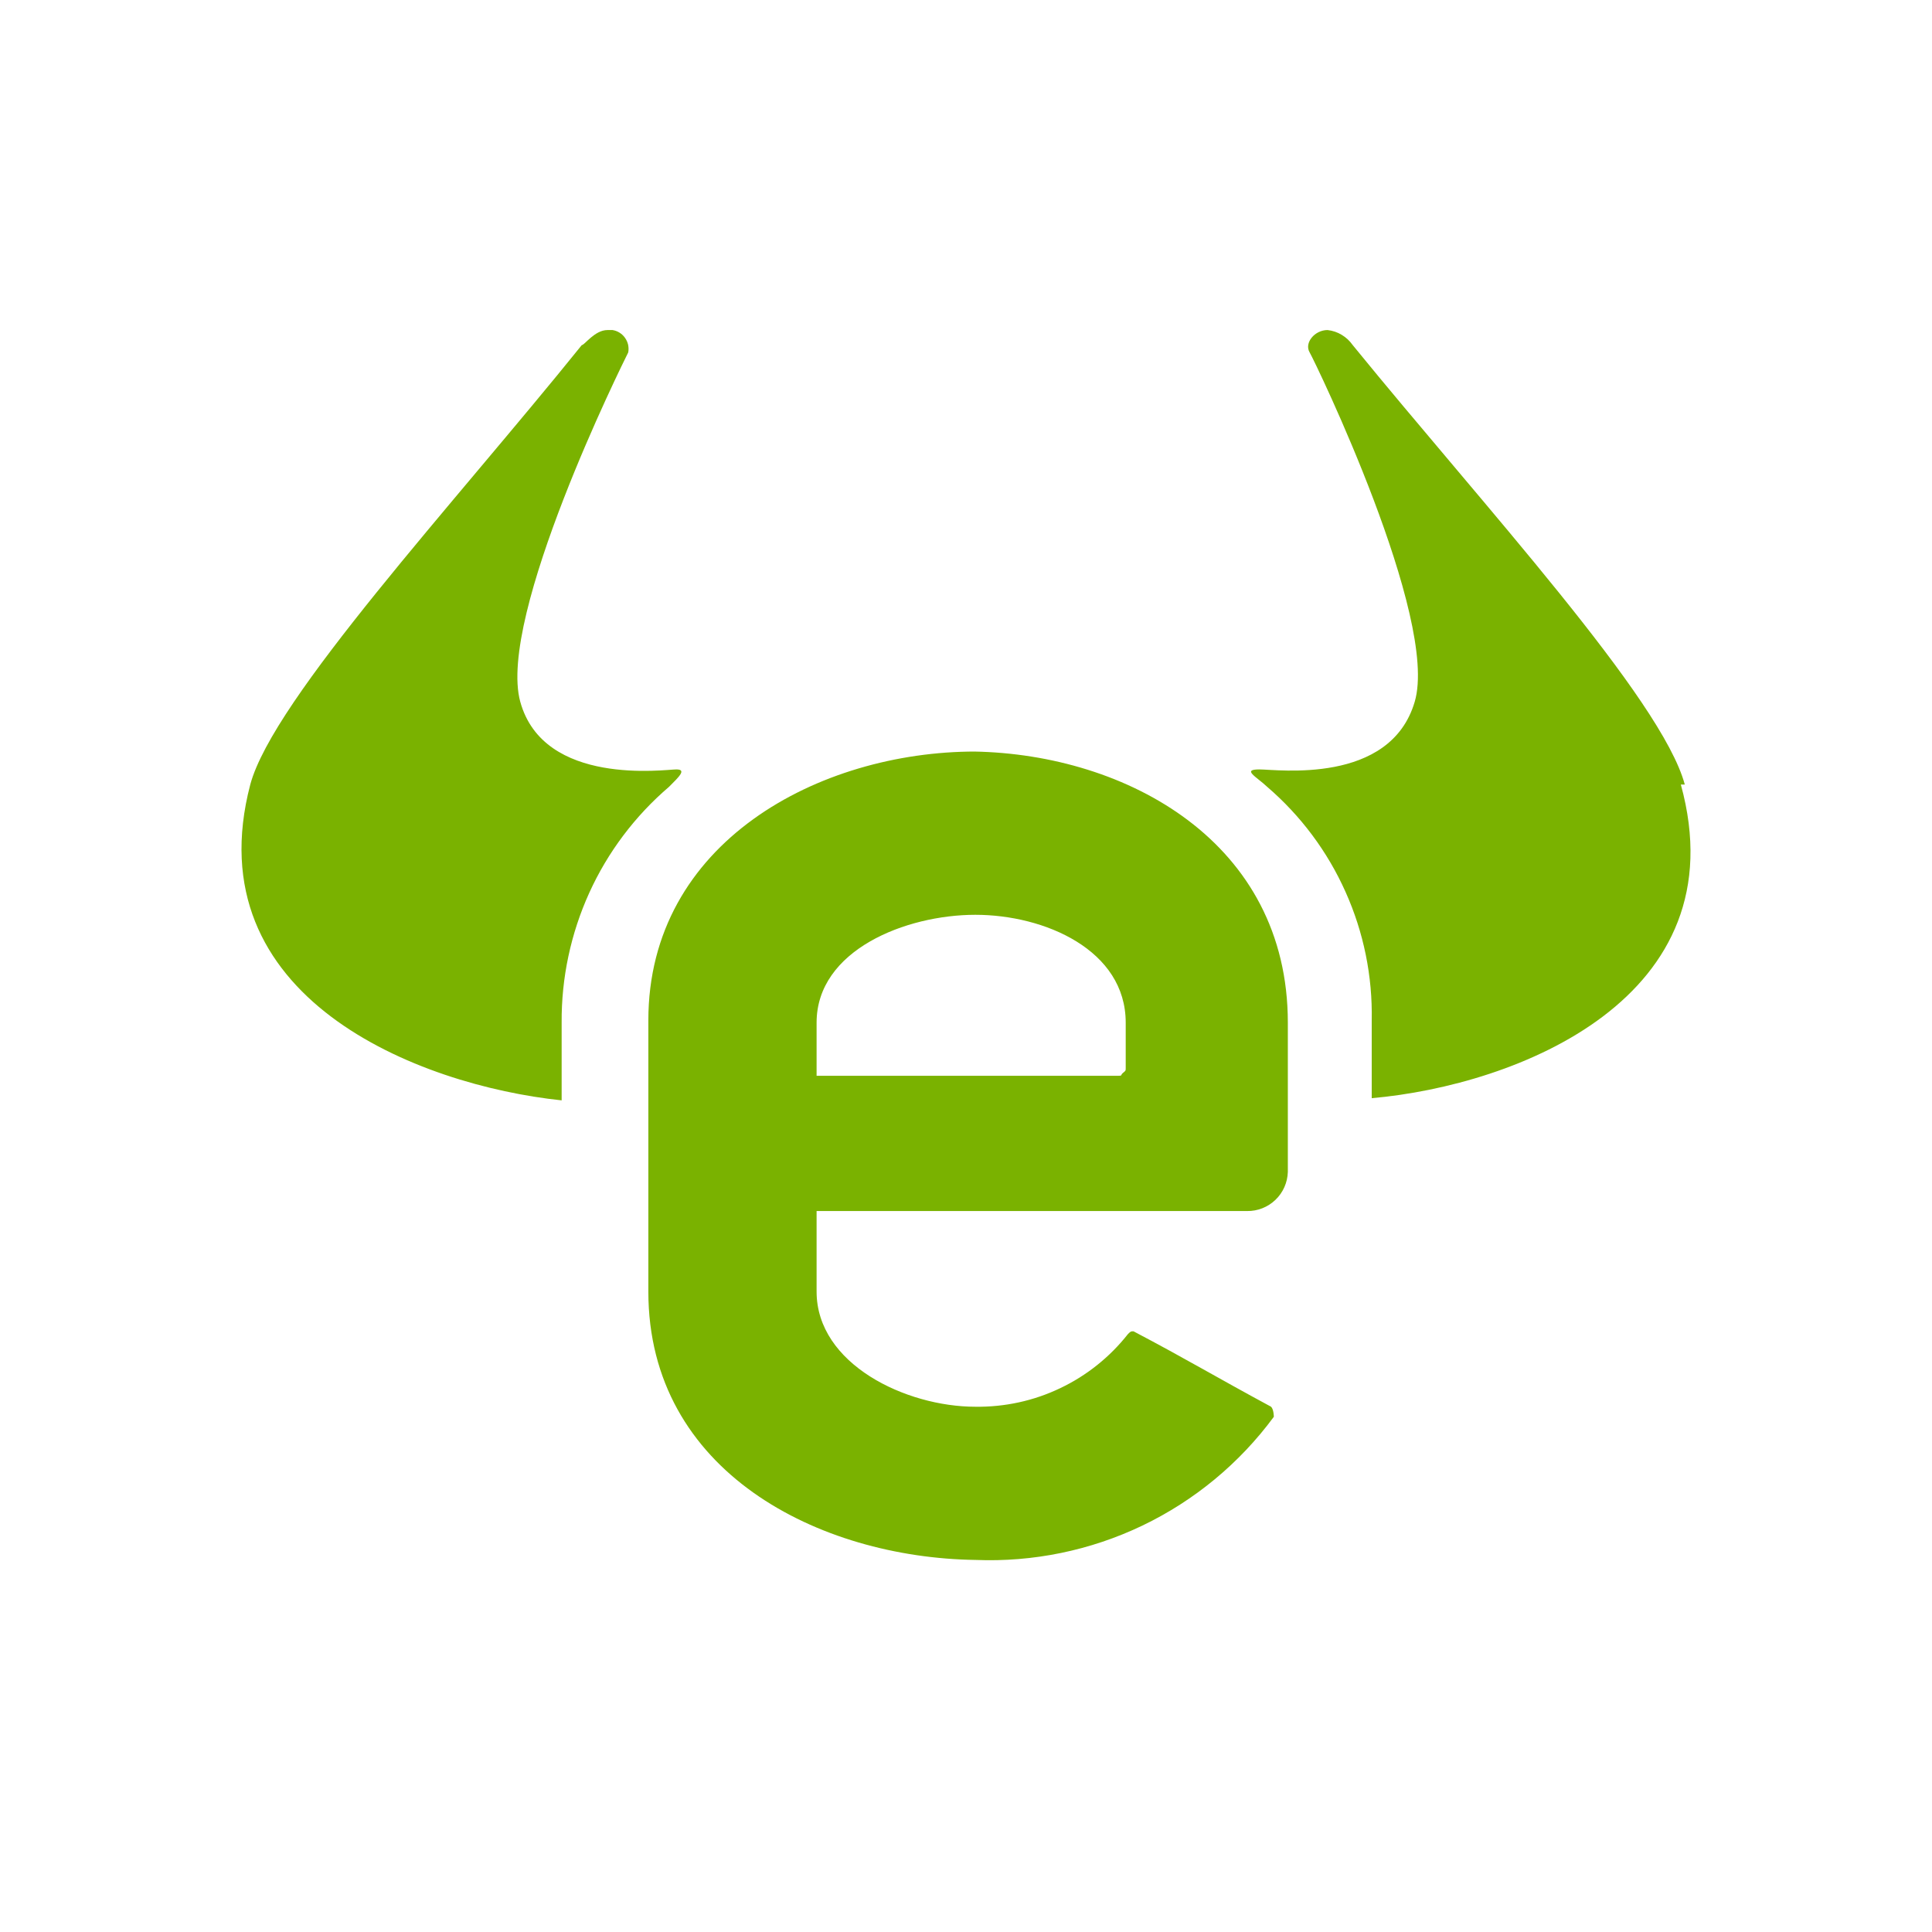 <svg viewBox="0 0 24 24" fill="none" xmlns="http://www.w3.org/2000/svg">
    <path
        d="M20.929 9.746C20.644 8.683 18.422 6.274 16.804 4.287C16.768 4.236 16.722 4.192 16.668 4.16C16.614 4.127 16.554 4.107 16.491 4.1C16.331 4.1 16.199 4.26 16.269 4.378C16.338 4.496 17.88 7.683 17.574 8.718C17.269 9.753 15.866 9.558 15.644 9.558C15.422 9.558 15.609 9.649 15.741 9.774C16.158 10.132 16.491 10.578 16.715 11.08C16.94 11.582 17.051 12.127 17.04 12.676V13.642C18.852 13.482 21.609 12.392 20.88 9.746H20.929ZM8.311 9.774C8.436 9.649 8.533 9.558 8.401 9.558C8.269 9.558 6.755 9.774 6.463 8.718C6.172 7.662 7.741 4.503 7.804 4.378C7.81 4.347 7.809 4.315 7.803 4.284C7.796 4.253 7.783 4.224 7.765 4.198C7.747 4.172 7.724 4.15 7.697 4.133C7.67 4.116 7.64 4.105 7.609 4.1H7.547C7.387 4.1 7.262 4.287 7.227 4.287C5.644 6.253 3.394 8.683 3.109 9.746C2.415 12.392 5.192 13.482 6.977 13.669V12.704C6.973 12.148 7.09 11.598 7.32 11.091C7.55 10.585 7.888 10.136 8.311 9.774V9.774ZM13.984 13.267C13.984 13.301 13.984 13.301 13.949 13.329C13.915 13.357 13.949 13.364 13.887 13.364H10.144V12.704C10.144 11.801 11.255 11.364 12.116 11.364C12.977 11.364 13.984 11.801 13.984 12.704V13.267ZM12.116 9.336C10.179 9.336 8.054 10.461 8.054 12.676V16.044C8.054 18.288 10.179 19.35 12.116 19.378C12.832 19.407 13.545 19.261 14.192 18.951C14.838 18.641 15.399 18.177 15.824 17.6C15.824 17.6 15.824 17.51 15.79 17.475C15.095 17.1 14.741 16.885 14.081 16.538C14.047 16.538 14.047 16.538 14.012 16.572C13.787 16.858 13.498 17.089 13.169 17.245C12.841 17.402 12.48 17.48 12.116 17.475C11.255 17.475 10.144 16.947 10.144 16.044V15.044H15.491C15.623 15.046 15.749 14.996 15.844 14.905C15.939 14.814 15.994 14.69 15.998 14.558V12.704C15.998 10.461 13.998 9.371 12.102 9.336"
        fill="#7AB200"
    />
</svg>
